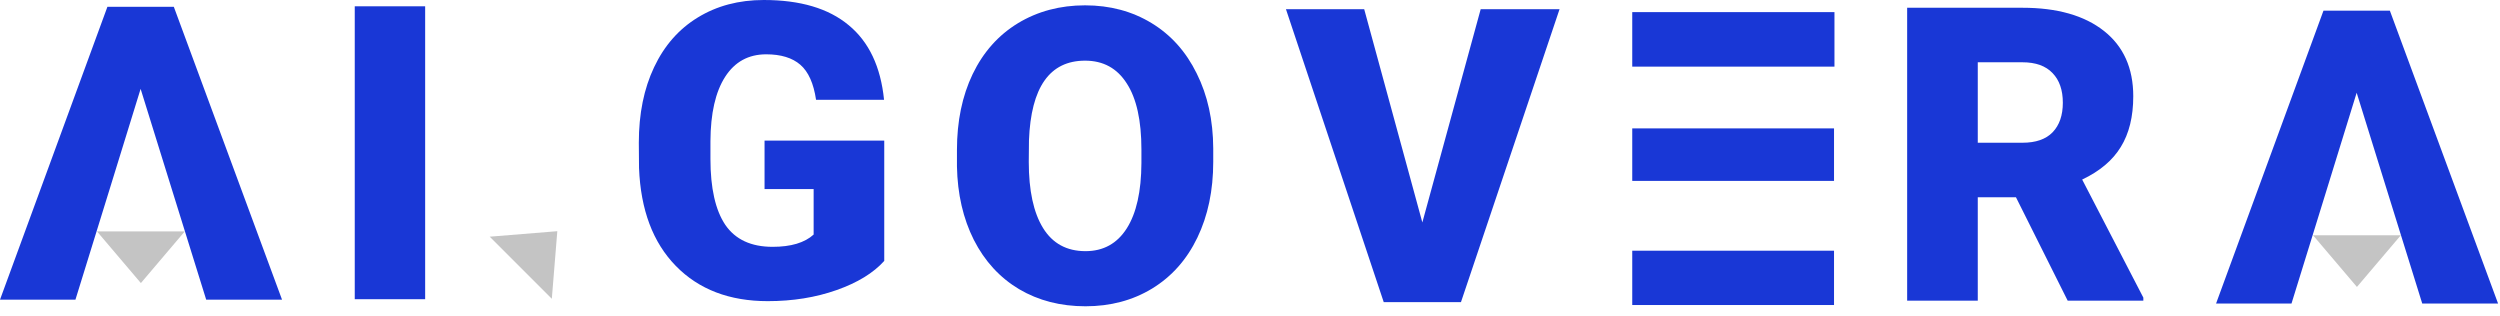 <svg width="380" height="48" viewBox="0 0 380 48" fill="none" xmlns="http://www.w3.org/2000/svg">
<path d="M134.406 39.659C132.755 41.494 130.339 42.972 127.159 44.092C123.979 45.214 120.493 45.774 116.702 45.774C110.872 45.774 106.214 43.991 102.728 40.423C99.242 36.856 97.377 31.892 97.132 25.532L97.102 21.679C97.102 17.296 97.876 13.474 99.425 10.213C100.975 6.93 103.186 4.413 106.061 2.66C108.955 0.886 112.299 0 116.09 0C121.635 0 125.936 1.274 128.994 3.822C132.072 6.35 133.866 10.131 134.376 15.166H124.04C123.673 12.679 122.878 10.906 121.655 9.846C120.432 8.786 118.699 8.256 116.457 8.256C113.766 8.256 111.687 9.397 110.219 11.68C108.752 13.963 108.008 17.225 107.987 21.465V24.156C107.987 28.6 108.741 31.943 110.25 34.185C111.779 36.407 114.174 37.518 117.436 37.518C120.228 37.518 122.308 36.897 123.673 35.653V28.742H116.212V21.373H134.406V39.659Z" fill="#1937D6"/>
<path d="M184.412 24.6C184.412 28.942 183.608 32.784 181.997 36.127C180.386 39.471 178.093 42.049 175.117 43.864C172.161 45.658 168.787 46.554 164.996 46.554C161.204 46.554 157.841 45.688 154.905 43.955C151.97 42.203 149.676 39.705 148.025 36.464C146.394 33.222 145.538 29.503 145.457 25.303V22.796C145.457 18.433 146.252 14.591 147.842 11.268C149.452 7.925 151.745 5.347 154.721 3.532C157.719 1.718 161.122 0.811 164.934 0.811C168.706 0.811 172.069 1.708 175.025 3.502C177.981 5.295 180.275 7.854 181.905 11.176C183.556 14.479 184.392 18.27 184.412 22.552V24.6ZM173.496 22.735C173.496 18.311 172.752 14.958 171.264 12.675C169.797 10.371 167.687 9.22 164.934 9.22C159.553 9.22 156.709 13.255 156.403 21.328L156.373 24.6C156.373 28.962 157.097 32.316 158.544 34.66C159.991 37.004 162.142 38.176 164.996 38.176C167.707 38.176 169.797 37.025 171.264 34.721C172.732 32.417 173.476 29.105 173.496 24.783V22.735Z" fill="#1937D6"/>
<path d="M278.772 27.496H248.102V32.801V38.107H278.772V46.363H248.102V1.842H278.838V10.128H248.102V19.516H278.772V27.496Z" fill="#1937D6"/>
<path d="M216.197 33.811L225.064 1.399H237.051L222.068 45.92H210.326L195.465 1.399H207.359L216.197 33.811Z" fill="#1937D6"/>
<path d="M306.426 29.983H300.621V45.7H289.887V1.179H307.406C312.689 1.179 316.814 2.351 319.791 4.695C322.767 7.039 324.256 10.352 324.256 14.633C324.256 17.732 323.622 20.3 322.362 22.338C321.117 24.377 319.157 26.028 316.49 27.292L325.788 45.241V45.7H314.287L306.426 29.983ZM300.621 21.696H307.406C309.447 21.696 310.972 21.166 311.996 20.106C313.035 19.026 313.551 17.528 313.551 15.611C313.551 13.695 313.035 12.197 311.996 11.117C310.957 10.016 309.425 9.466 307.406 9.466H300.621V21.696Z" fill="#1937D6"/>
<path d="M64.624 45.479H53.922V0.958H64.624V45.479Z" fill="#1937D6"/>
<path d="M84.712 35.141L83.876 45.418L74.436 35.977L84.712 35.141Z" fill="#C4C4C4"/>
<path d="M11.466 45.552L16.604 28.948L21.374 13.507L26.174 28.948L31.342 45.552H42.87L26.419 1.031H16.328L0 45.552H11.466Z" fill="#1937D6"/>
<path d="M21.413 43.026L14.737 35.168H28.088L21.413 43.026Z" fill="#C4C4C4"/>
<path d="M348.306 46.142L353.443 29.538L358.213 14.097L363.014 29.538L368.182 46.142H379.709L363.259 1.621H353.168L336.84 46.142H348.306Z" fill="#1937D6"/>
<path d="M358.253 43.615L351.577 35.757H364.928L358.253 43.615Z" fill="#C4C4C4"/>
</svg>
